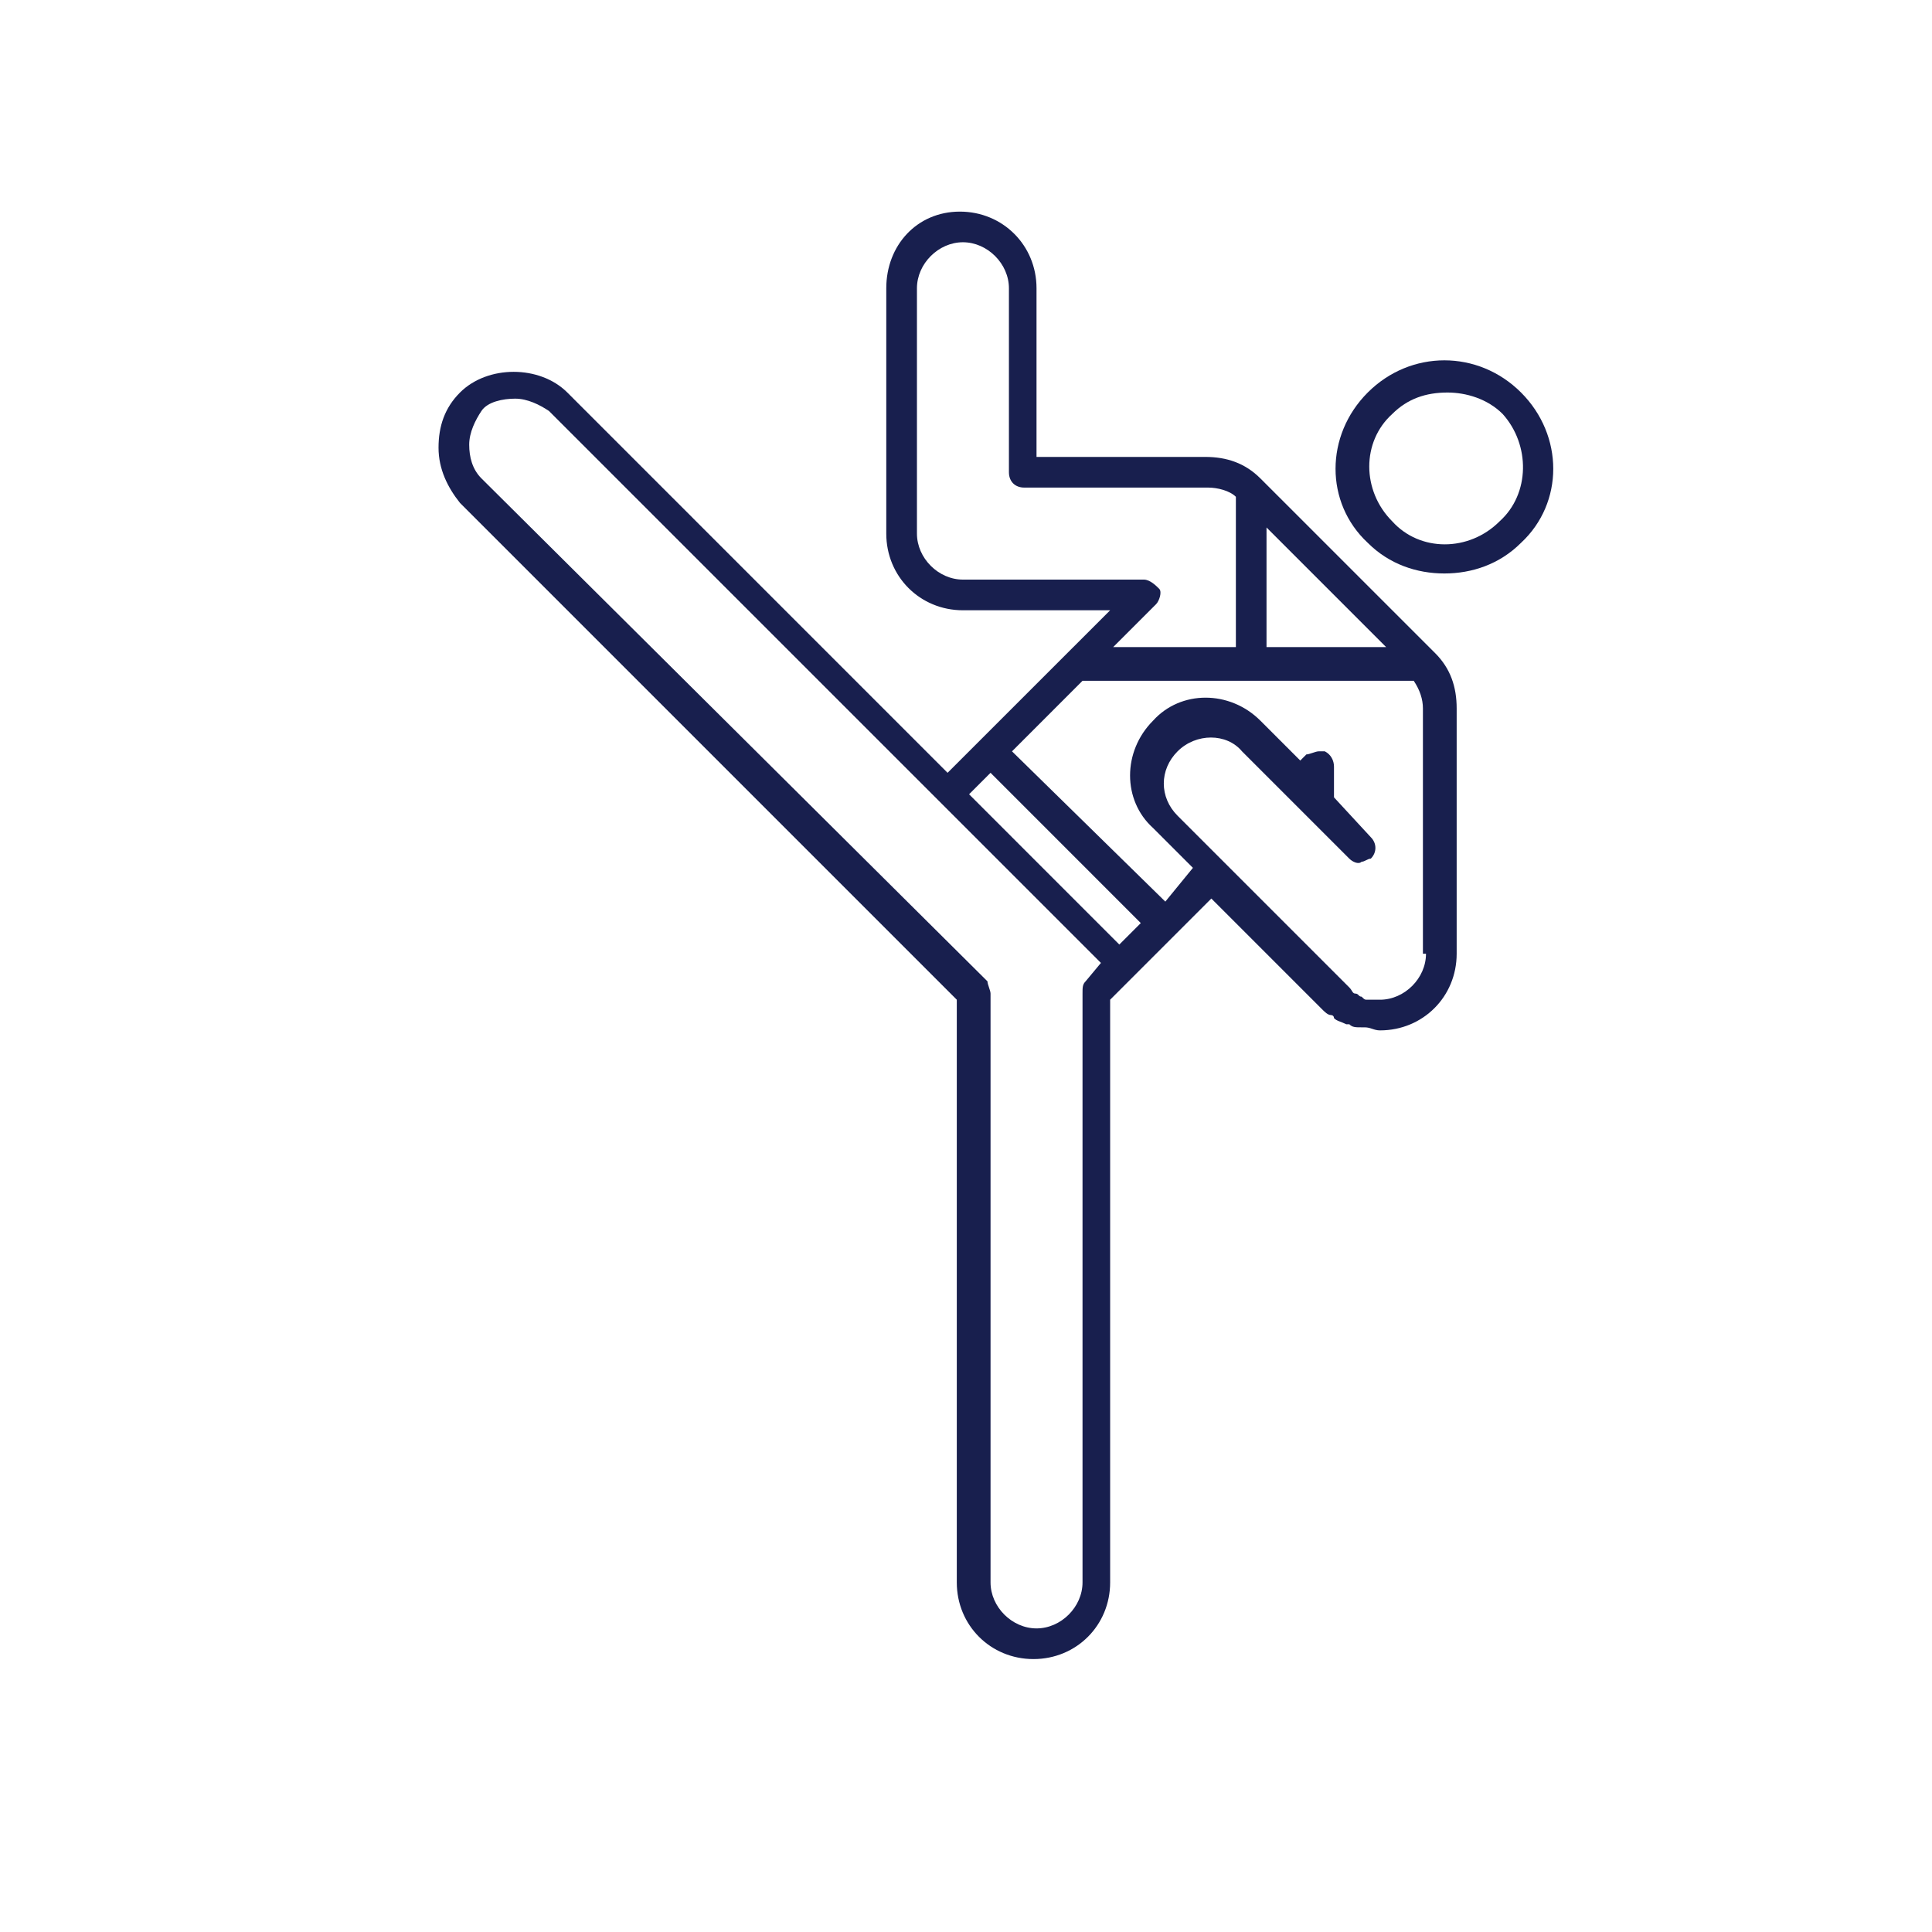 <svg width="64" height="64" viewBox="0 0 64 64" fill="none" xmlns="http://www.w3.org/2000/svg">
<path d="M50.387 13.003C48.965 11.581 46.73 11.581 45.308 13.003C43.886 14.425 43.886 16.66 45.308 17.981C46.019 18.692 46.933 18.997 47.847 18.997C48.762 18.997 49.676 18.692 50.387 17.981C51.809 16.66 51.809 14.425 50.387 13.003ZM49.676 17.27C48.66 18.286 47.035 18.286 46.12 17.27C45.105 16.254 45.105 14.629 46.12 13.714C46.628 13.206 47.238 13.003 47.949 13.003C48.559 13.003 49.27 13.206 49.778 13.714C50.692 14.73 50.692 16.356 49.676 17.27Z" fill="#181F4E"/>
<path d="M47.543 21.638L41.752 15.848C41.244 15.34 40.635 15.136 39.924 15.136H34.336V9.549C34.336 8.127 33.219 7.01 31.797 7.01C30.375 7.01 29.359 8.127 29.359 9.549V17.676C29.359 19.098 30.476 20.216 31.898 20.216H36.775L31.39 25.6L18.794 13.003C17.879 12.089 16.152 12.089 15.238 13.003C14.73 13.511 14.527 14.121 14.527 14.832C14.527 15.543 14.832 16.152 15.238 16.66L31.695 33.117V52.419C31.695 53.841 32.813 54.959 34.235 54.959C35.657 54.959 36.775 53.841 36.775 52.419V33.117L40.127 29.765L43.784 33.422C43.886 33.524 43.987 33.625 44.089 33.625C44.089 33.625 44.19 33.625 44.19 33.727C44.292 33.829 44.394 33.829 44.597 33.93C44.597 33.93 44.597 33.93 44.698 33.93C44.8 34.032 44.901 34.032 45.105 34.032H45.206C45.409 34.032 45.511 34.133 45.714 34.133C47.136 34.133 48.254 33.016 48.254 31.594V23.467C48.254 22.756 48.051 22.146 47.543 21.638ZM45.917 21.435H41.955C41.955 20.825 41.955 19.606 41.955 17.473L45.917 21.435ZM31.898 19.2C31.086 19.2 30.375 18.489 30.375 17.676V9.549C30.375 8.737 31.086 8.025 31.898 8.025C32.711 8.025 33.422 8.737 33.422 9.549V15.644C33.422 15.949 33.625 16.152 33.93 16.152H40.025C40.33 16.152 40.736 16.254 40.94 16.457C40.94 18.082 40.94 20.521 40.94 21.435H36.876L38.298 20.013C38.4 19.911 38.502 19.606 38.4 19.505C38.298 19.403 38.095 19.2 37.892 19.2H31.898ZM37.079 31.289L32.102 26.311L32.813 25.6L37.79 30.578L37.079 31.289ZM35.962 32.508C35.86 32.609 35.86 32.711 35.86 32.914V52.419C35.86 53.232 35.149 53.943 34.336 53.943C33.524 53.943 32.813 53.232 32.813 52.419V32.914C32.813 32.813 32.711 32.609 32.711 32.508L15.949 15.848C15.644 15.543 15.543 15.136 15.543 14.73C15.543 14.324 15.746 13.918 15.949 13.613C16.152 13.308 16.66 13.206 17.067 13.206C17.473 13.206 17.879 13.409 18.184 13.613L36.47 31.898L35.962 32.508ZM47.238 31.594C47.238 32.406 46.527 33.117 45.714 33.117C45.714 33.117 45.714 33.117 45.613 33.117C45.511 33.117 45.409 33.117 45.409 33.117C45.409 33.117 45.409 33.117 45.308 33.117C45.206 33.117 45.206 33.117 45.105 33.016C45.003 33.016 45.003 32.914 44.901 32.914C44.8 32.914 44.8 32.813 44.698 32.711L39.009 27.022C38.4 26.413 38.4 25.498 39.009 24.889C39.619 24.279 40.635 24.279 41.143 24.889L44.698 28.444C44.8 28.546 45.003 28.648 45.105 28.546C45.206 28.546 45.308 28.444 45.409 28.444C45.613 28.241 45.613 27.936 45.409 27.733L44.19 26.413V25.397C44.19 25.194 44.089 24.991 43.886 24.889C43.784 24.889 43.784 24.889 43.682 24.889C43.581 24.889 43.378 24.991 43.276 24.991L43.073 25.194L41.752 23.873C40.736 22.857 39.111 22.857 38.197 23.873C37.181 24.889 37.181 26.514 38.197 27.429L39.517 28.749L38.603 29.867L33.524 24.889L35.86 22.552H46.832C47.035 22.857 47.136 23.162 47.136 23.467V31.594H47.238Z" fill="#181F4E"/>
</svg>
